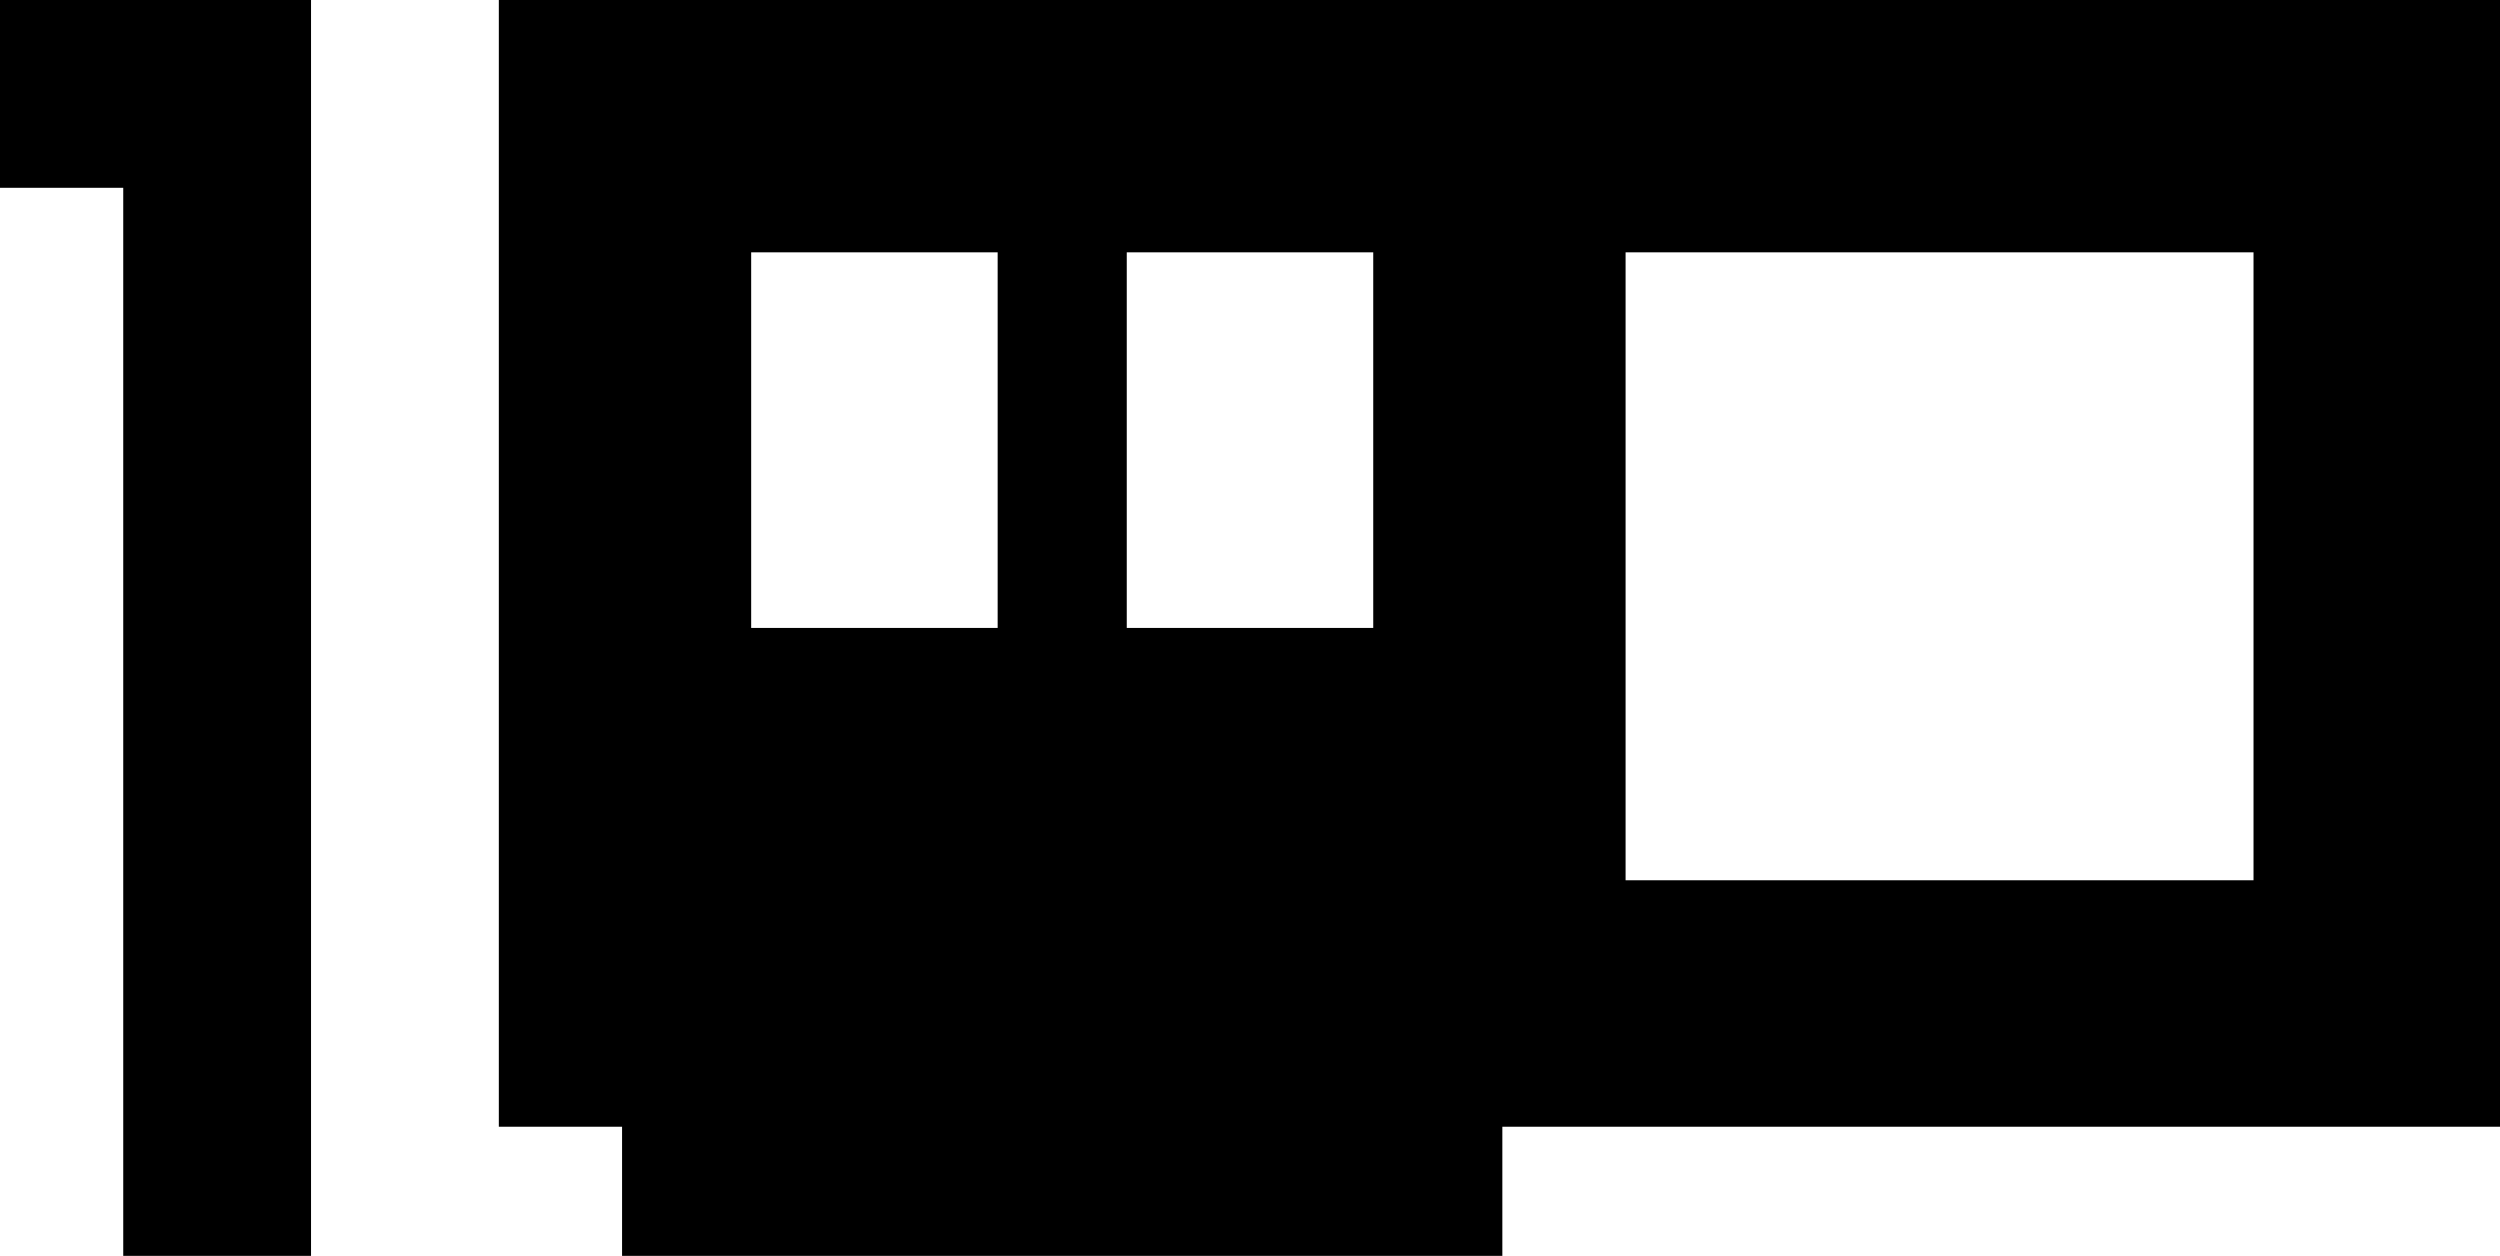 <svg xmlns="http://www.w3.org/2000/svg" viewBox="43 85 426 214">
      <g transform="scale(1 -1) translate(0 -384)">
        <path d="M43 299H96V85H64V267H43ZM469 299V107H299V85H149V107H128V299ZM213 256H171V192H213ZM277 256H235V192H277ZM427 256H320V149H427Z" />
      </g>
    </svg>